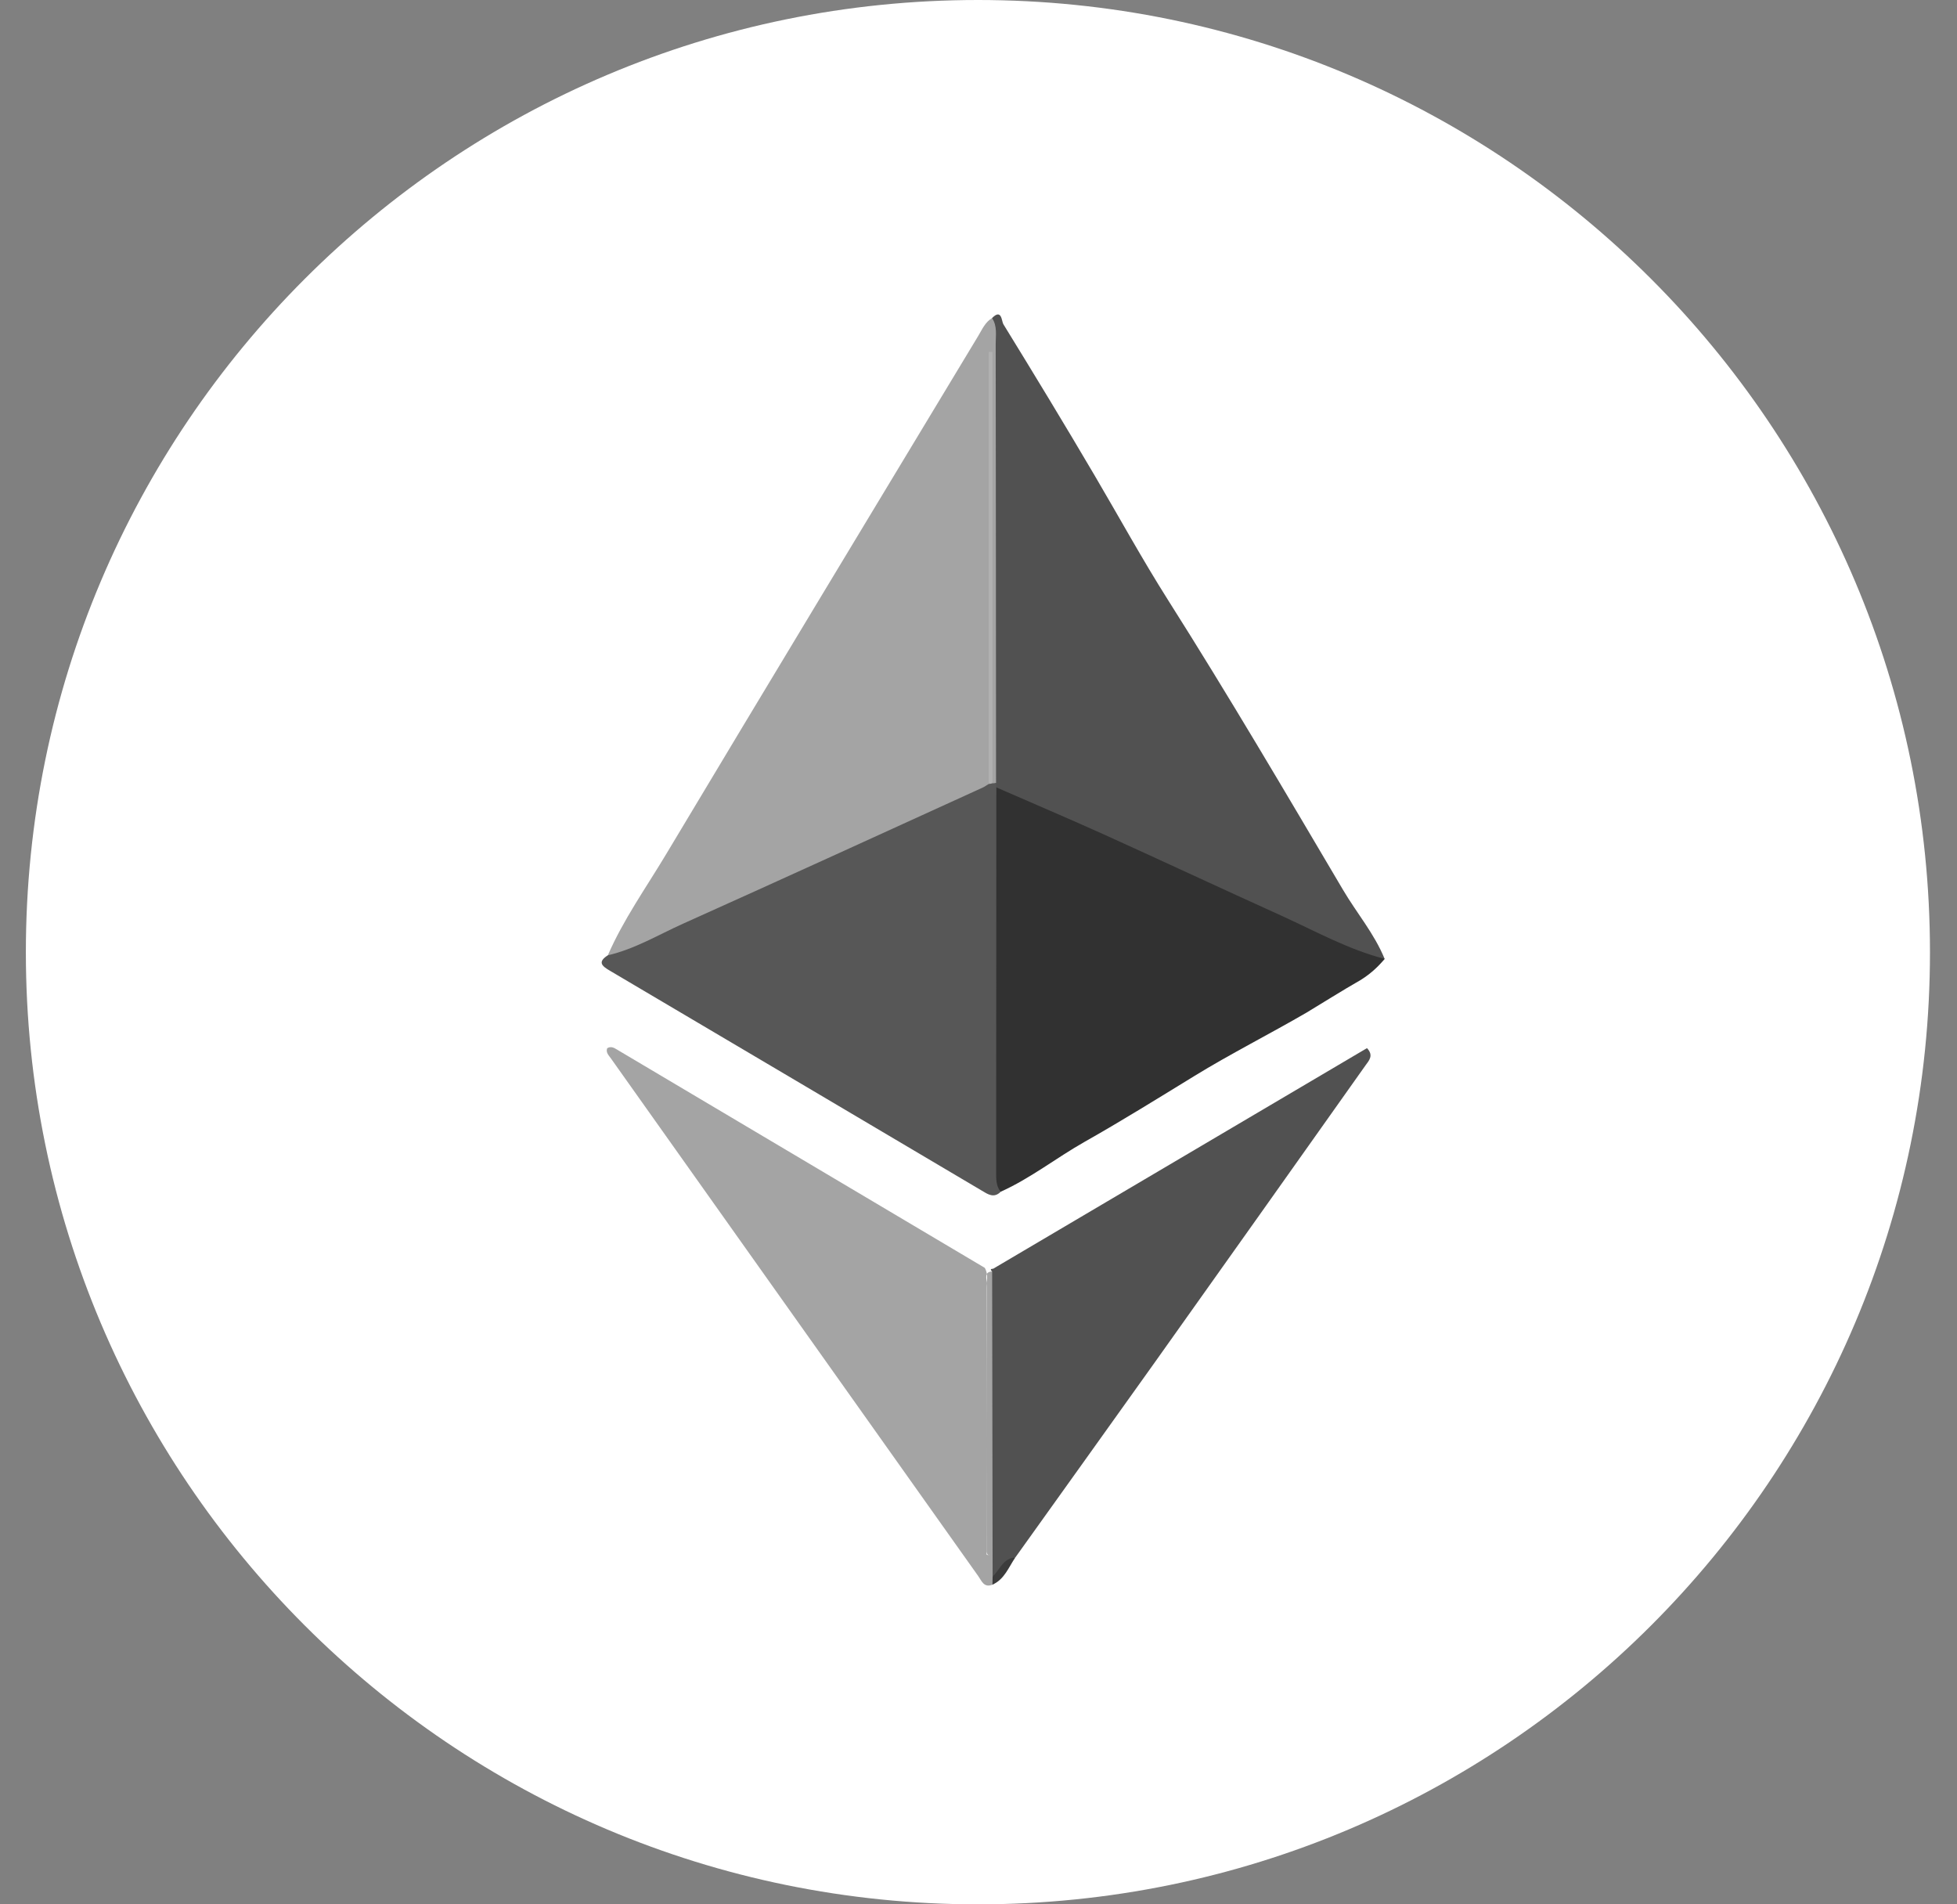 <?xml version="1.0" encoding="UTF-8"?>
<svg width="37px" height="36px" viewBox="0 0 37 36" version="1.1" xmlns="http://www.w3.org/2000/svg" xmlns:xlink="http://www.w3.org/1999/xlink">
    <rect x="0" y="0" width="37" height="36" fill="#808080" stroke="none"/>
    <title>home4/icon/ETH</title>
    <g id="light" stroke="none" stroke-width="1" fill="none" fill-rule="evenodd">
        <g id="home4/整体-light" transform="translate(-531, -687)">
            <g id="编组-15" transform="translate(440, 161)">
                <g id="编组-3" transform="translate(0, 374)">
                    <g id="编组-2" transform="translate(2.489, 152)">
                        <g id="home4/icon/ETH" transform="translate(89, 0)">
                            <path d="M18,36 C8.059,36 0,27.941 0,18.001 C0,8.06 8.059,0 18,0 C27.941,0 36,8.06 36,18.001 C36,27.941 27.941,36 18,36 Z" id="Fill-13" fill="#FFFFFF"></path>
                            <path d="M18.267,6.013 C18.451,5.826 18.448,6.074 18.48,6.127 C19.065,7.078 19.644,8.031 20.21,8.994 C20.671,9.778 21.111,10.58 21.595,11.344 C22.738,13.147 23.819,14.987 24.904,16.824 C25.161,17.26 25.496,17.652 25.689,18.126 C25.534,18.298 25.359,18.222 25.195,18.157 C24.415,17.853 23.664,17.48 22.901,17.135 C21.572,16.533 20.248,15.92 18.916,15.323 C18.665,15.212 18.419,15.092 18.253,14.857 C18.245,14.813 18.242,14.772 18.241,14.729 C18.235,12.236 18.236,9.745 18.242,7.255 C18.242,6.841 18.129,6.424 18.267,6.013" id="Fill-15" fill="#515151"></path>
                            <path d="M18.267,6.013 C18.369,6.164 18.336,6.337 18.336,6.502 C18.34,9.269 18.341,12.035 18.343,14.801 C18.295,14.831 18.263,14.82 18.244,14.767 C18.23,12.238 18.244,9.709 18.238,7.673 L18.238,14.699 C18.277,14.902 18.207,15.034 18.008,15.124 C15.83,16.104 13.666,17.118 11.481,18.08 C11.325,18.149 11.152,18.276 11.003,18.059 C11.296,17.385 11.722,16.787 12.098,16.16 C14.059,12.885 16.034,9.62 18.006,6.35 C18.079,6.229 18.136,6.091 18.267,6.013" id="Fill-17" fill="#A4A4A4"></path>
                            <path d="M18.274,14.808 C18.297,14.808 18.32,14.805 18.343,14.801 C18.344,14.83 18.346,14.857 18.348,14.885 C18.498,15.033 18.52,15.222 18.52,15.416 C18.529,17.623 18.528,19.83 18.522,22.038 C18.521,22.208 18.482,22.369 18.43,22.53 C18.303,22.657 18.188,22.577 18.075,22.509 C15.732,21.123 13.39,19.736 11.046,18.353 C10.894,18.264 10.8,18.189 11.003,18.059 C11.51,17.942 11.954,17.674 12.422,17.463 C14.312,16.614 16.197,15.752 18.081,14.893 C18.125,14.874 18.164,14.844 18.205,14.82 C18.217,14.756 18.241,14.752 18.274,14.808" id="Fill-19" fill="#575757"></path>
                            <path d="M18.43,22.529 C18.34,22.418 18.345,22.284 18.345,22.152 L18.348,14.885 C19.028,15.182 19.709,15.471 20.385,15.776 C21.507,16.284 22.622,16.806 23.744,17.313 C24.383,17.604 25.001,17.949 25.69,18.127 C25.583,18.257 25.407,18.438 25.142,18.581 C25.005,18.656 24.384,19.039 24.214,19.142 C23.53,19.54 22.76,19.93 22.089,20.343 C21.402,20.764 20.716,21.191 20.016,21.586 C19.479,21.89 18.994,22.276 18.43,22.529" id="Fill-21" fill="#313131"></path>
                            <path d="M18.275,29.957 C18.11,30.023 18.067,29.878 18.002,29.789 C15.687,26.529 13.373,23.268 11.06,20.007 C11.022,19.952 10.962,19.9 10.99,19.817 C11.067,19.767 11.131,19.815 11.191,19.85 C13.504,21.222 15.817,22.595 18.129,23.967 C18.202,24.091 18.164,24.226 18.164,24.355 C18.167,26.033 18.165,27.711 18.166,29.335 C18.175,29.437 18.242,29.378 18.196,29.393 C18.175,29.399 18.164,29.394 18.164,29.377 C18.168,27.672 18.164,25.967 18.169,24.261 C18.169,24.178 18.102,24.029 18.293,24.036 C18.452,24.136 18.443,24.303 18.444,24.455 C18.458,26.027 18.458,27.6 18.446,29.171 C18.443,29.373 18.385,29.567 18.361,29.765 C18.344,29.834 18.32,29.901 18.275,29.957" id="Fill-23" fill="#A4A4A4"></path>
                            <path d="M18.278,29.802 C18.276,27.881 18.273,25.959 18.269,24.037 C18.23,24.003 18.237,23.985 18.289,23.984 C20.645,22.594 23.001,21.204 25.356,19.814 C25.488,19.954 25.393,20.05 25.328,20.14 C23.99,22.028 22.654,23.914 21.313,25.798 C20.446,27.016 19.575,28.227 18.707,29.443 C18.511,29.499 18.503,29.779 18.278,29.802" id="Fill-25" fill="#515151"></path>
                            <path d="M18.278,29.802 C18.416,29.678 18.473,29.455 18.707,29.443 C18.58,29.629 18.502,29.856 18.275,29.957 L18.278,29.802 Z" id="Fill-29" fill="#3C3C3C"></path>
                            <path d="M18.274,14.808 C18.251,14.814 18.228,14.819 18.205,14.82 L18.205,6.653 C18.227,6.653 18.251,6.653 18.274,6.653 L18.274,14.808 Z" id="Fill-31" fill="#B1B1B1"></path>
                        </g>
                    </g>
                </g>
            </g>
        </g>
    </g>
</svg>